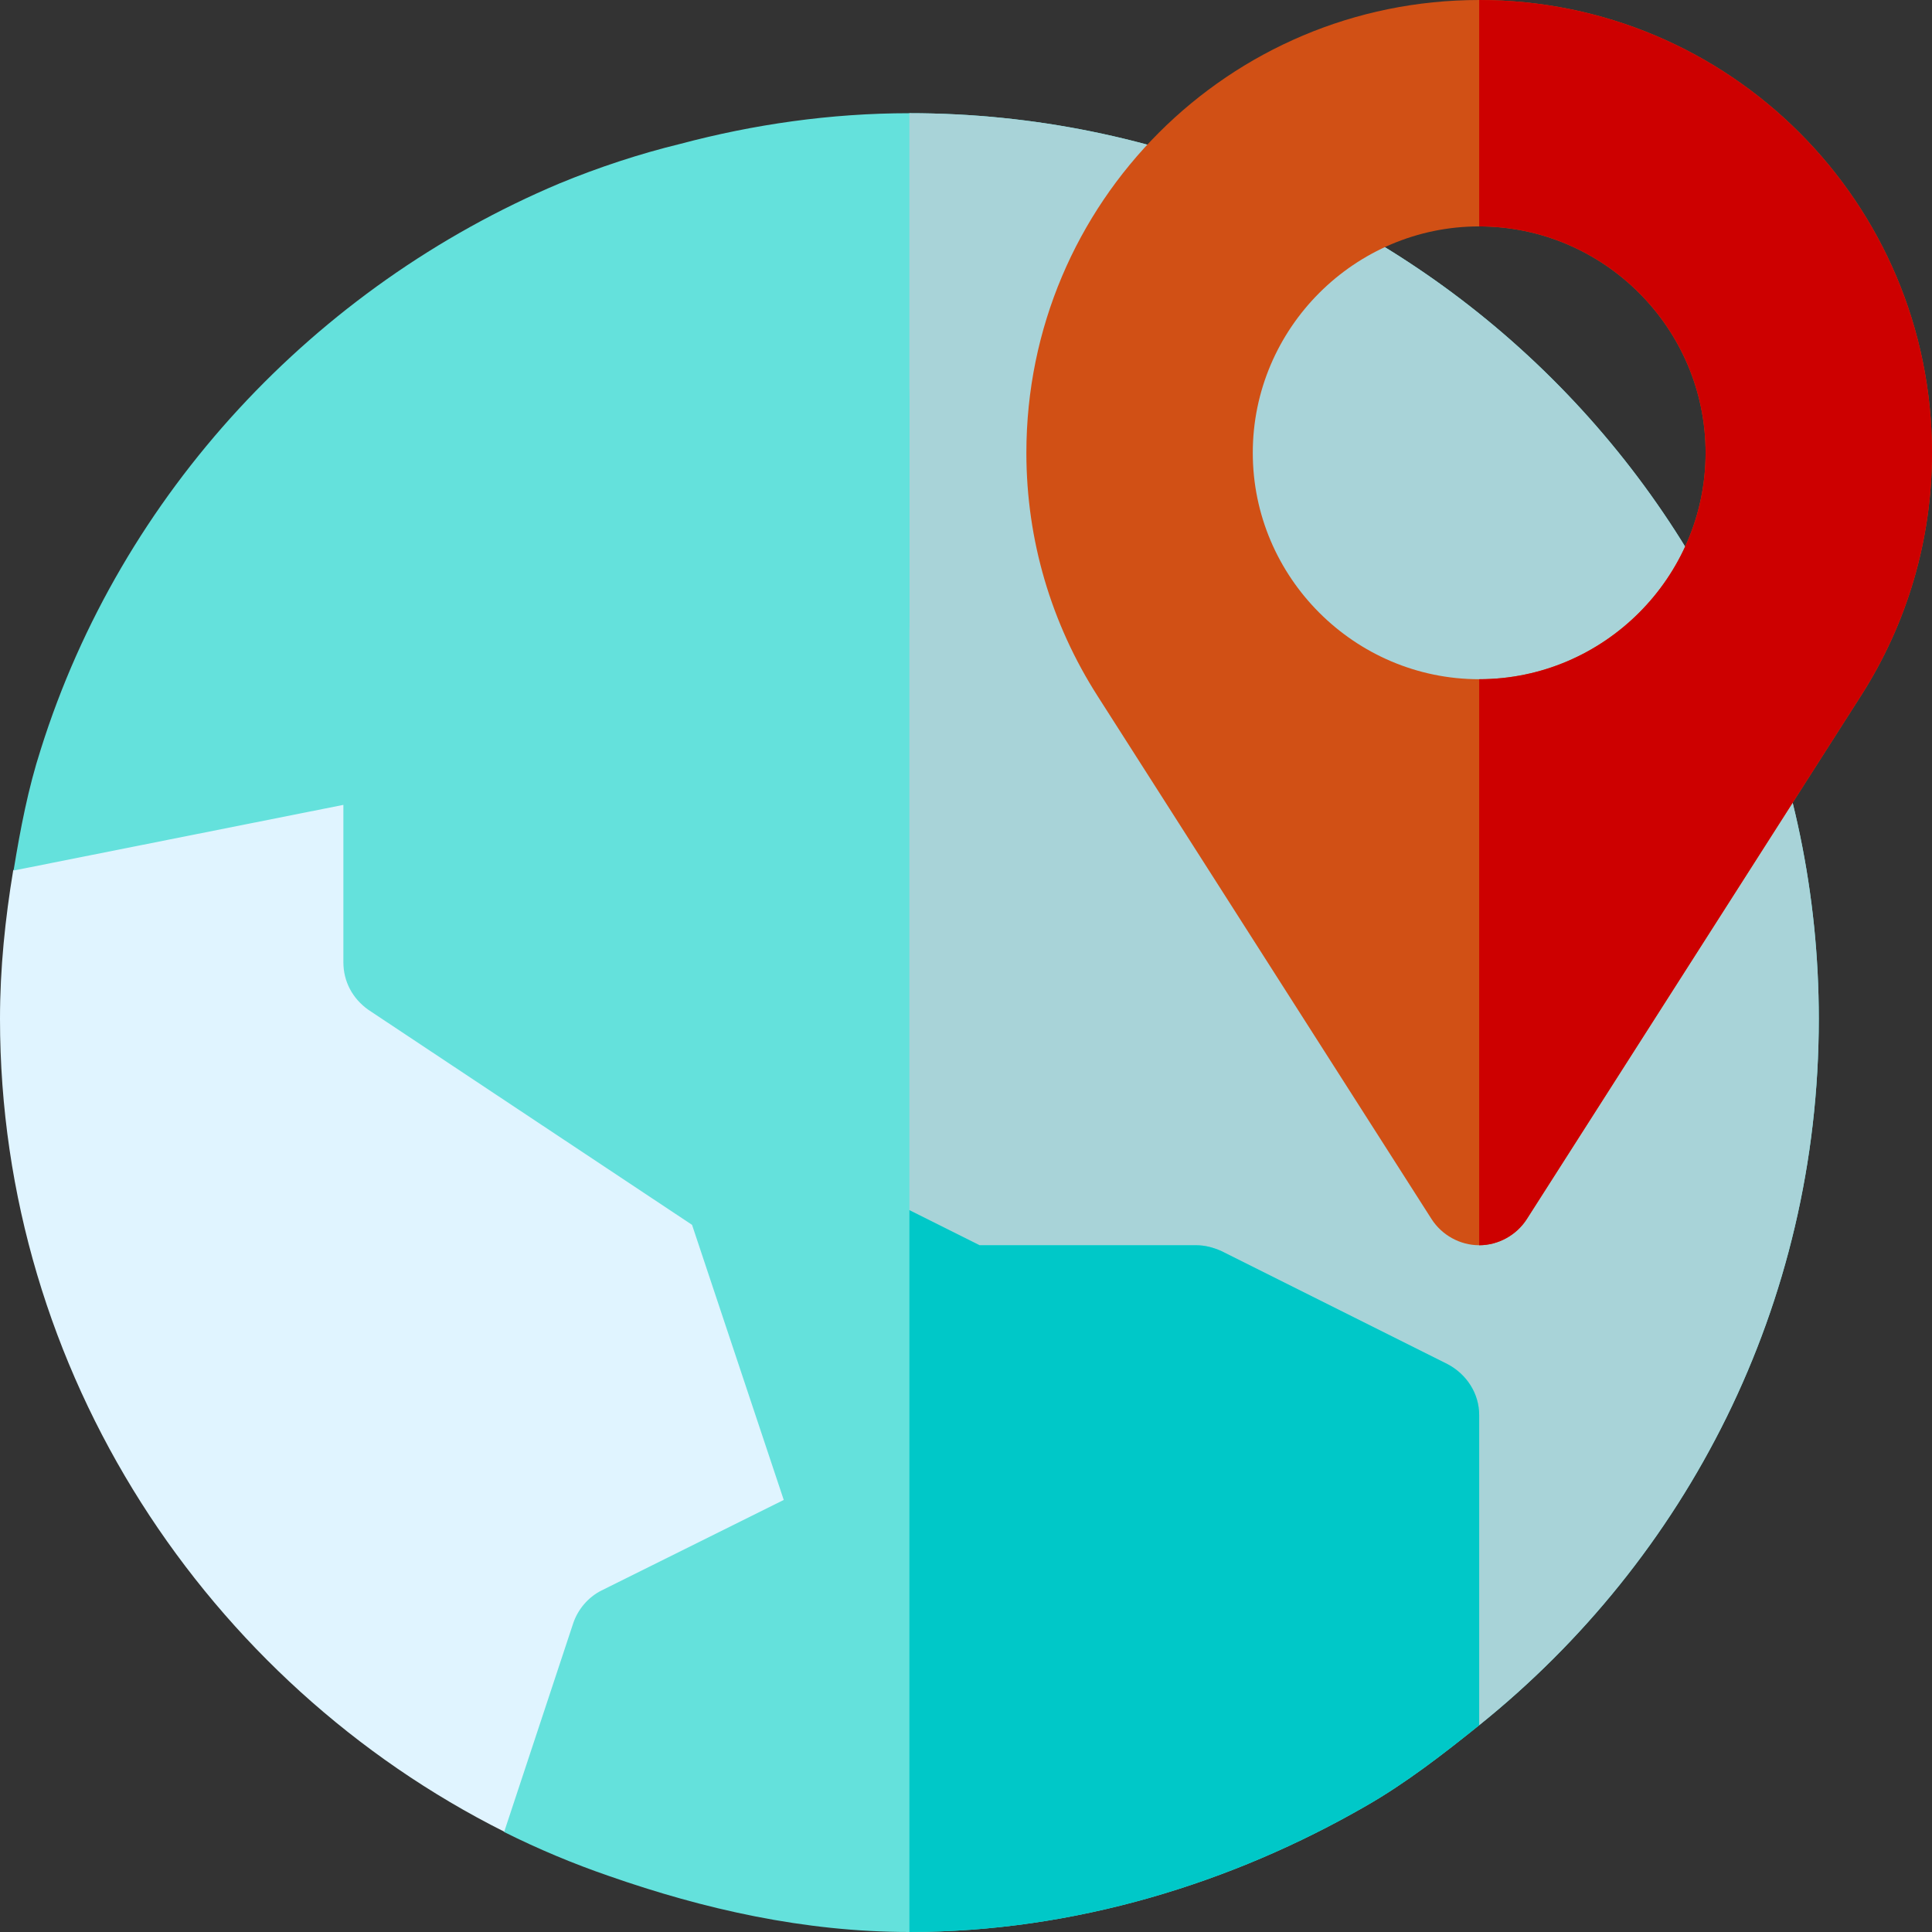 <!-- icon666.com - MILLIONS vector ICONS FREE --><svg xmlns="http://www.w3.org/2000/svg" xmlns:xlink="http://www.w3.org/1999/xlink" version="1.1" id="Capa_1" x="0px" y="0px" viewBox="0 0 512 512" style="enable-background:new 0 0 512 512;" xml:space="preserve"><rect x="0" y="0" width="512" height="512" fill="#333333" stroke="none"/><g><path style="" d="M482,270c0,75.901-35.099,143.101-90,187.2l-151-68.399L211,375l-30-270l-0.601-66.899 C199.6,32.999,220,30,241,30C373.599,30,482,137.401,482,270z" fill="#64E1DC"></path><path style="" d="M482,270c0,75.901-35.099,143.101-90,187.2l-151-68.399V30C373.599,30,482,137.401,482,270z" fill="#A8D3D8"></path><path style="" d="M198.404,324.63L121,183.296L3.508,230.592C1.381,243.442,0,256.547,0,270 c0,93.933,55.089,176.04,133.706,215.455l88.954-58.057L198.404,324.63z" fill="#E0F4FF"></path><g><path style="fill: rgb(209, 80, 21);" d="M392,0c-66.301,0-120,53.699-120,120c0,23.101,6.599,45.3,18.9,64.501l88.5,138.6 c2.699,4.199,7.5,6.899,12.599,6.899s9.901-2.701,12.599-6.899l88.5-138.6c12.301-19.2,18.9-41.4,18.9-64.501 C512,53.699,458.301,0,392,0z M392,180c-32.999,0-60-27.001-60-60s27.001-60,60-60s60,27.001,60,60S424.999,180,392,180z" fill="#FF641A"></path></g><path style="" d="M512,120c0,23.101-6.599,45.3-18.9,64.501l-88.5,138.6c-2.699,4.199-7.5,6.899-12.599,6.899V180 c32.999,0,60-27.001,60-60s-27.001-60-60-60V0C458.301,0,512,53.699,512,120z" fill="#CD0000"></path><path style="" d="M392,375v82.2c-9.3,7.5-19.501,15.399-30,21.4C326.6,498.999,284.801,512,241,512 c-27.9,0-54.6-6.099-79.501-14.801c-9.598-3.3-18.9-7.2-27.9-11.699l18.301-55.3c1.199-3.602,3.898-6.901,7.5-8.701l48.3-24 l-24.3-72.9l-85.801-57.001C93.401,264.6,91,260.099,91,255v-41.7L3.6,230.7c1.8-11.1,3.9-21.899,7.2-32.1 c21.301-67.8,72.7-122.699,137.5-150c10.201-4.2,21-7.8,32.1-10.499l56.1,56.4C239.5,97.2,241,101.1,241,105v60 c0,2.401-0.601,4.501-1.5,6.599L211,228.6v77.1l48.6,24.3H317c2.401,0,4.501,0.601,6.599,1.5l60,30C388.7,364.2,392,369.3,392,375z " fill="#64E1DC"></path><path style="" d="M392,375v82.2c-9.3,7.5-19.501,15.399-30,21.4C326.6,498.999,284.801,512,241,512V320.7l18.6,9.3 H317c2.401,0,4.501,0.601,6.599,1.5l60,30C388.7,364.2,392,369.3,392,375z" fill="#00C8C8"></path></g></svg>